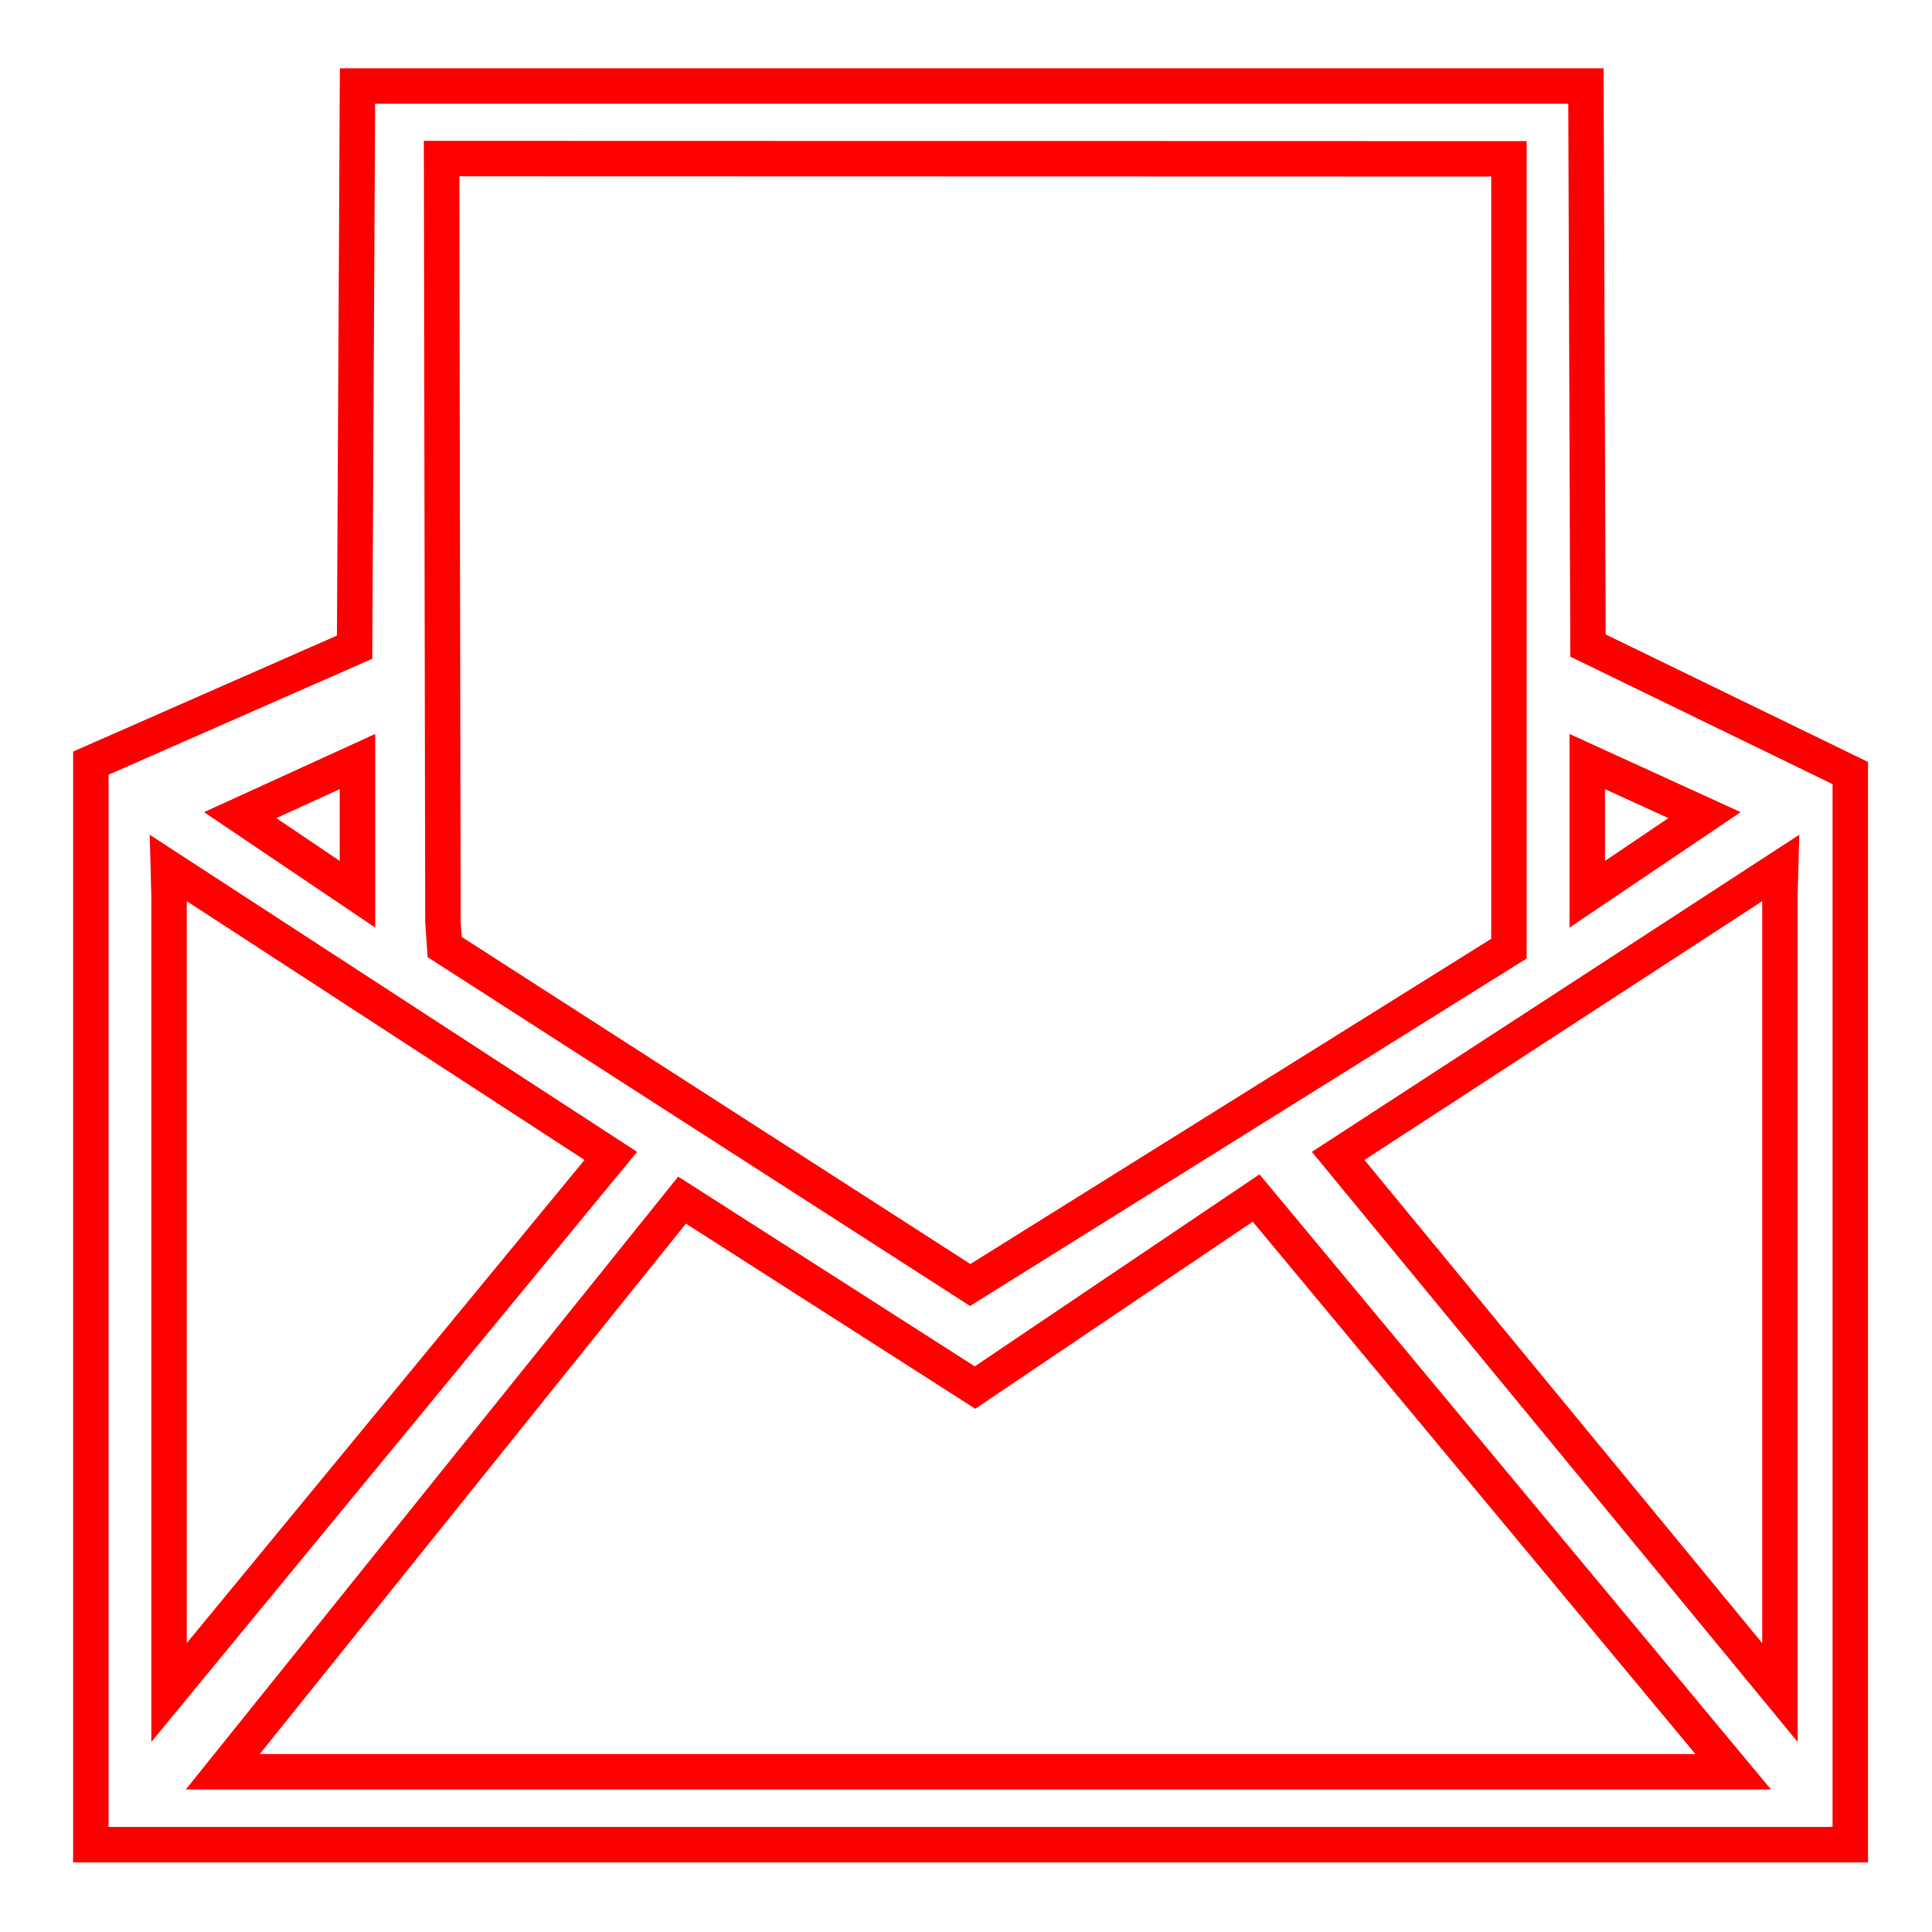 <?xml version="1.0" encoding="UTF-8"?>
<svg width="218px" height="218px" viewBox="0 0 218 218" version="1.1" xmlns="http://www.w3.org/2000/svg" xmlns:xlink="http://www.w3.org/1999/xlink">
    <!-- Generator: Sketch 41 (35326) - http://www.bohemiancoding.com/sketch -->
    <title>envelope</title>
    <desc>Created with Sketch.</desc>
    <defs>
        <rect id="path-1" x="58" y="71" width="84" height="14"></rect>
        <mask id="mask-2" maskContentUnits="userSpaceOnUse" maskUnits="objectBoundingBox" x="0" y="0" width="84" height="14" fill="white">
            <use xlink:href="#path-1"></use>
        </mask>
        <rect id="path-3" x="58" y="46" width="84" height="14"></rect>
        <mask id="mask-4" maskContentUnits="userSpaceOnUse" maskUnits="objectBoundingBox" x="0" y="0" width="84" height="14" fill="white">
            <use xlink:href="#path-3"></use>
        </mask>
        <rect id="path-5" x="58" y="21" width="84" height="14"></rect>
        <mask id="mask-6" maskContentUnits="userSpaceOnUse" maskUnits="objectBoundingBox" x="0" y="0" width="84" height="14" fill="white">
            <use xlink:href="#path-5"></use>
        </mask>
    </defs>
    <g id="Symbols" stroke="none" stroke-width="1" fill="none" fill-rule="evenodd">
        <g id="envelope">
            <g id="Group-2" transform="translate(10, 9)">
                <use id="Rectangle" stroke="#FF0000" mask="url(#mask-2)" stroke-width="8" xlink:href="#path-1"></use>
                <use id="Rectangle-Copy" stroke="#FF0303" mask="url(#mask-4)" stroke-width="8" xlink:href="#path-3"></use>
                <use id="Rectangle-Copy-2" stroke="#FF0000" mask="url(#mask-6)" stroke-width="8" xlink:href="#path-5"></use>
                <polygon id="Path-2" stroke="#FF0000" stroke-width="4" points="169.1 76.931 169.1 91.904 182.333 82.976"></polygon>
                <polygon id="Path-2-Copy" stroke="#FF0000" stroke-width="4" transform="translate(23.717, 84.418) scale(-1, 1) translate(-23.717, -84.418) " points="17.1 76.931 17.1 91.904 30.333 82.976"></polygon>
                <polygon id="Path-3" stroke="#FA0000" stroke-width="4" points="169.183 63.839 168.951 0.71 30.337 0.71 30.012 64.025 0.25 77.109 0.25 199.148 198.78 199.148 198.78 78.228"></polygon>
                <polygon id="Path-4" stroke="#FF0000" stroke-width="4" points="39.979 94.981 39.828 8.893 160.264 8.924 160.264 98.042 99.477 135.993 40.178 97.861"></polygon>
                <polygon id="Path-5" stroke="#FF0000" stroke-width="4" points="9.073 91.89 9.073 181.979 58.92 121.428 8.994 88.945"></polygon>
                <polygon id="Path-5-Copy" stroke="#FF0000" stroke-width="4" transform="translate(165.957, 135.462) scale(-1, 1) translate(-165.957, -135.462) " points="141.073 91.89 141.073 181.979 190.92 121.428 140.994 88.945"></polygon>
                <polygon id="Path-6" stroke="#FF0000" stroke-width="4" points="15.135 190.922 182.265 190.922 185.571 190.922 131.734 126.179 100.018 147.567 66.959 126.416"></polygon>
            </g>
        </g>
    </g>
</svg>